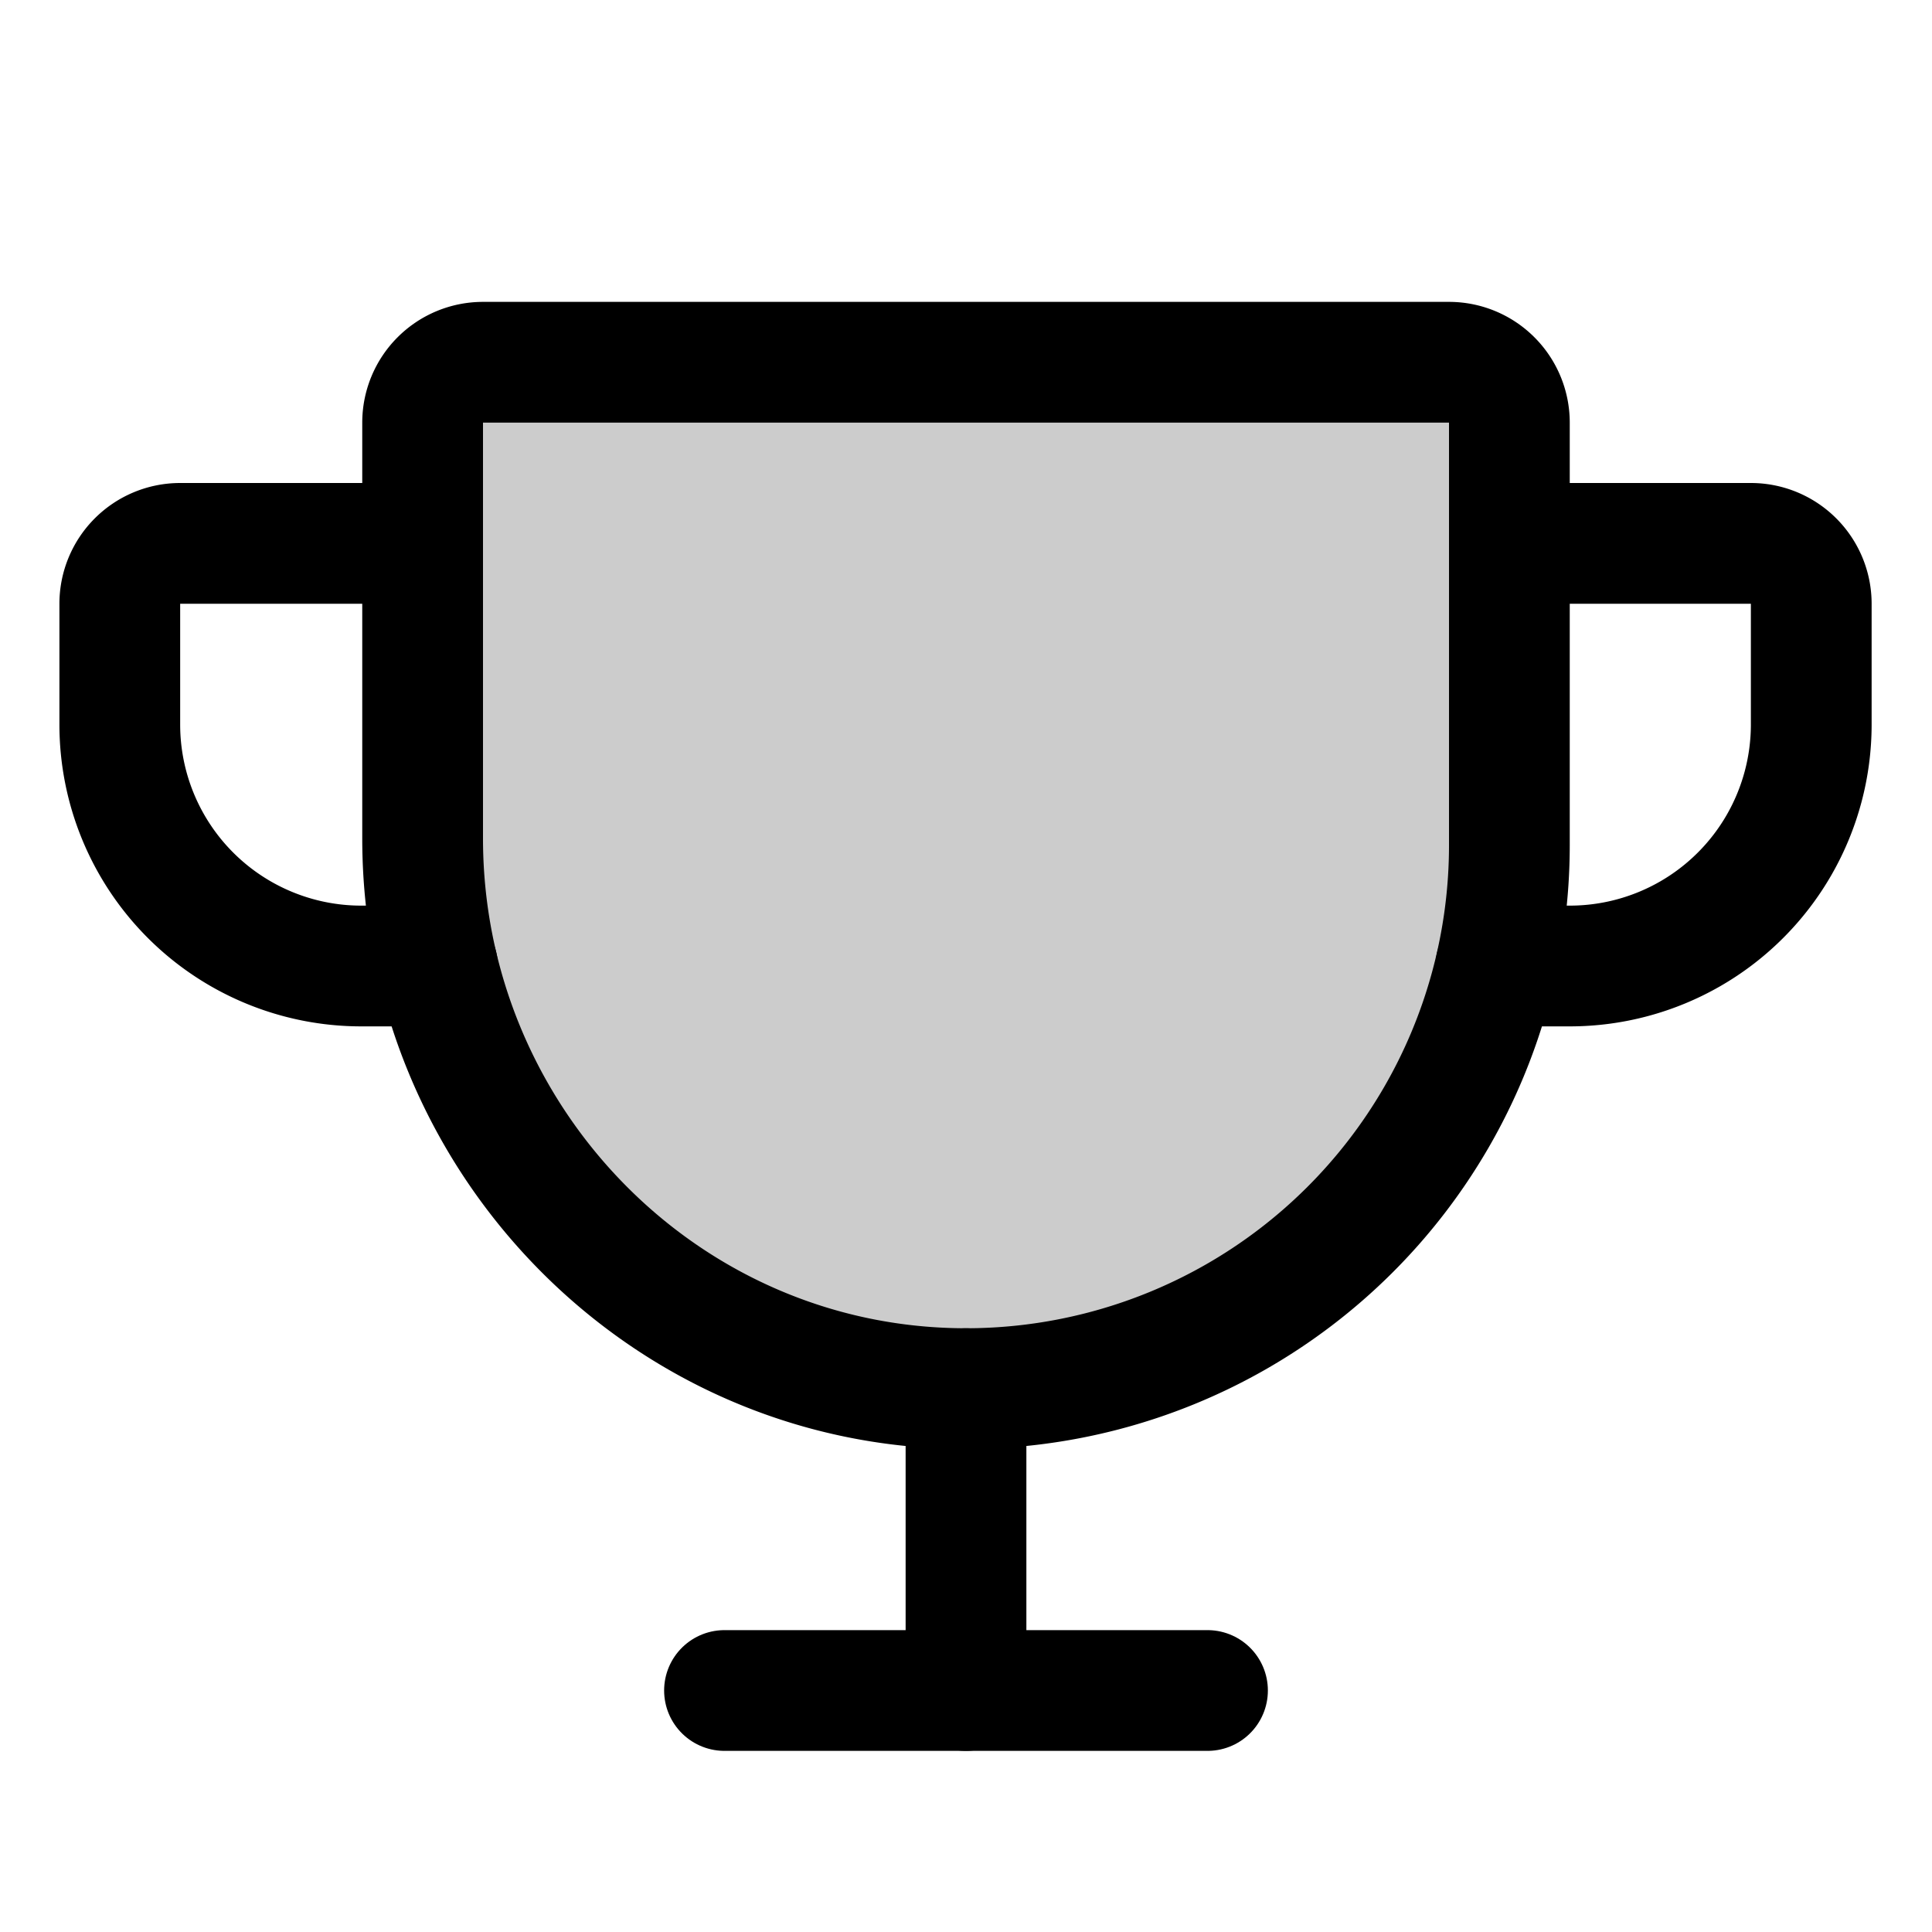 <svg id="Raw" xmlns="http://www.w3.org/2000/svg" viewBox="0 0 256 256">
  <rect width="256" height="256" fill="none"/>
  <path d="M56,56v55.096c0,39.701,31.755,72.608,71.454,72.902A72,72,0,0,0,200,112V56a8,8,0,0,0-8-8H64A8,8,0,0,0,56,56Z" opacity="0.2"/>
  <path d="M56,56v55.096c0,39.701,31.755,72.608,71.454,72.902A72,72,0,0,0,200,112V56a8,8,0,0,0-8-8H64A8,8,0,0,0,56,56Z" fill="none" stroke="#000" stroke-linecap="round" stroke-linejoin="round" stroke-width="16"/>
  <line x1="96" y1="224" x2="160" y2="224" fill="none" stroke="#000" stroke-linecap="round" stroke-linejoin="round" stroke-width="16"/>
  <line x1="128" y1="184" x2="128" y2="224" fill="none" stroke="#000" stroke-linecap="round" stroke-linejoin="round" stroke-width="16"/>
  <path d="M198.216,128H208a32,32,0,0,0,32-32V80a8,8,0,0,0-8-8H200" fill="none" stroke="#000" stroke-linecap="round" stroke-linejoin="round" stroke-width="16"/>
  <path d="M57.964,128H47.873a32,32,0,0,1-32-32V80a8,8,0,0,1,8-8h32" fill="none" stroke="#000" stroke-linecap="round" stroke-linejoin="round" stroke-width="16"/>
</svg>
